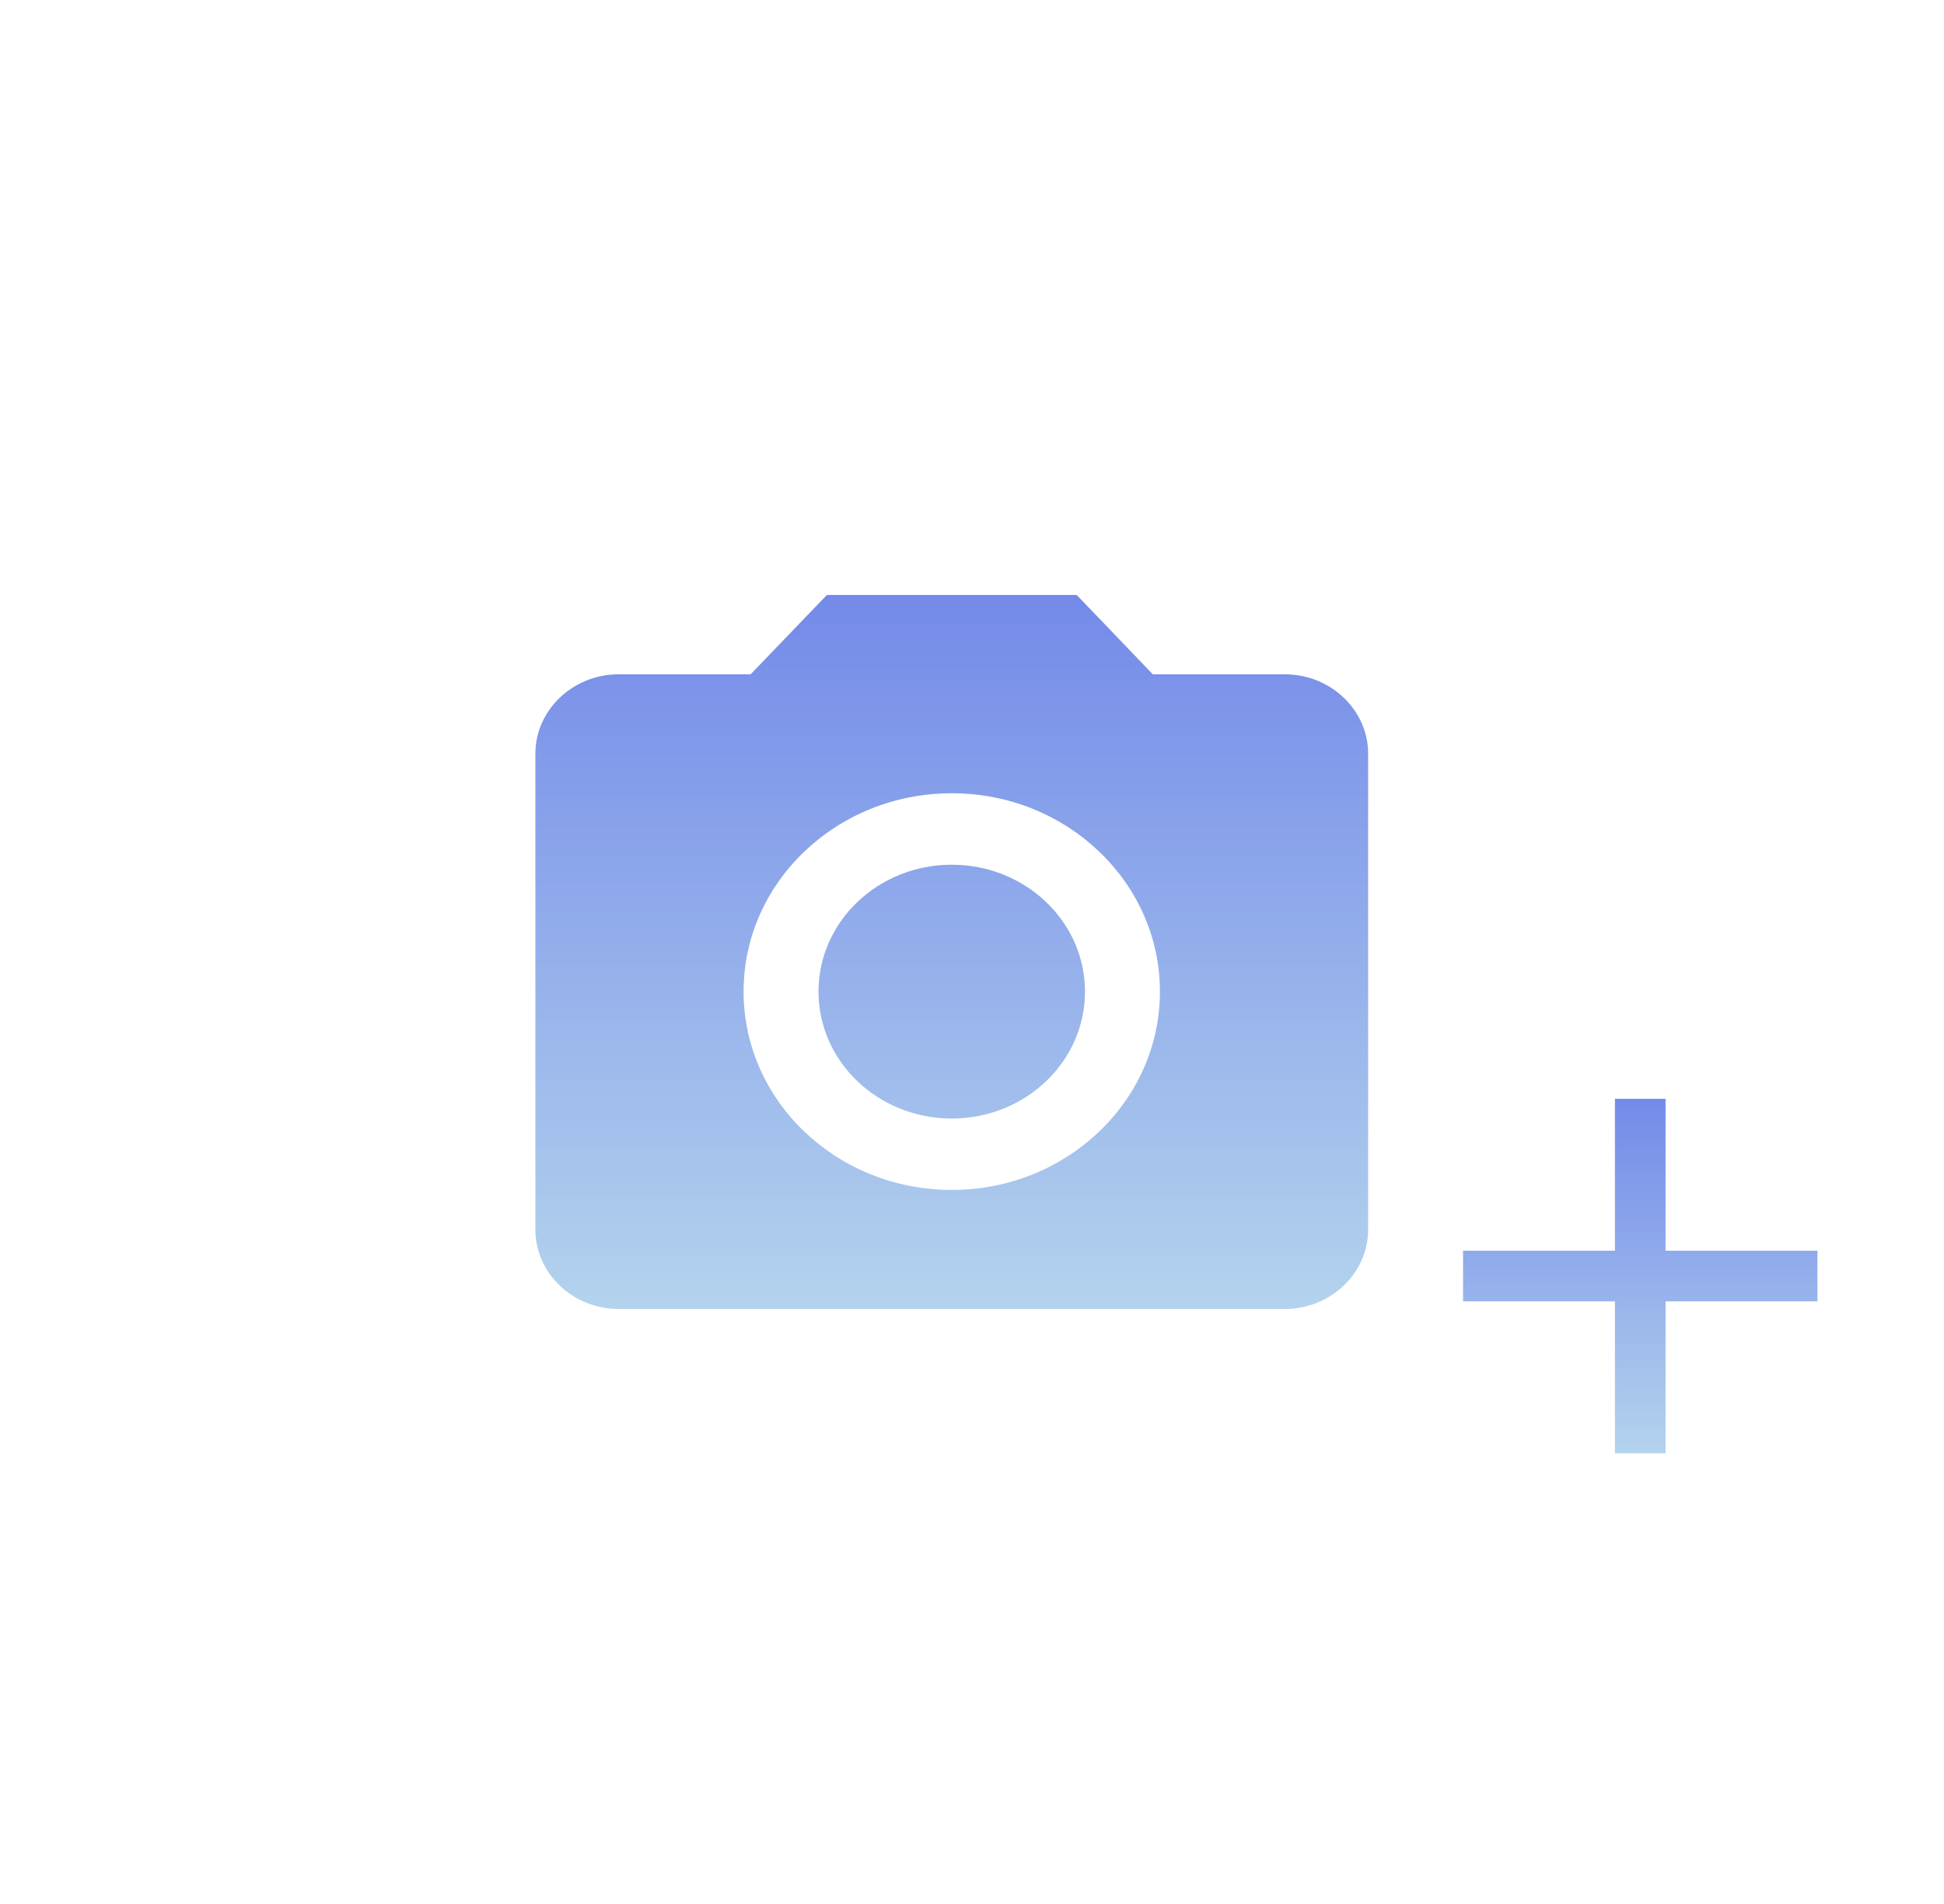 <svg width="48" height="47" fill="none" xmlns="http://www.w3.org/2000/svg"><path d="M23.5 27.612c1.817 0 3.29-1.402 3.29-3.133 0-1.73-1.473-3.133-3.29-3.133s-3.29 1.402-3.29 3.133c0 1.73 1.473 3.133 3.29 3.133z" fill="url(#paint0_linear_2751_1340)"/><path d="M20.416 14.688l-1.882 1.958h-3.259c-1.13 0-2.056.881-2.056 1.958v11.75c0 1.077.925 1.959 2.056 1.959h16.45c1.13 0 2.056-.882 2.056-1.959v-11.75c0-1.077-.925-1.958-2.056-1.958h-3.26l-1.88-1.959h-6.17zM23.5 29.374c-2.838 0-5.14-2.193-5.14-4.896 0-2.702 2.302-4.896 5.14-4.896 2.838 0 5.14 2.194 5.14 4.896 0 2.703-2.302 4.896-5.14 4.896z" fill="url(#paint1_linear_2751_1340)"/><path d="M41.125 27.125h-1.25v3.75h-3.75v1.25h3.75v3.75h1.25v-3.75h3.75v-1.25h-3.75v-3.75z" fill="url(#paint2_linear_2751_1340)"/><defs><linearGradient id="paint0_linear_2751_1340" x1="23.5" y1="14.688" x2="23.5" y2="32.313" gradientUnits="userSpaceOnUse"><stop stop-color="#748AE9"/><stop offset="1" stop-color="#B3D3ED"/></linearGradient><linearGradient id="paint1_linear_2751_1340" x1="23.5" y1="14.688" x2="23.5" y2="32.313" gradientUnits="userSpaceOnUse"><stop stop-color="#748AE9"/><stop offset="1" stop-color="#B3D3ED"/></linearGradient><linearGradient id="paint2_linear_2751_1340" x1="40.5" y1="27.125" x2="40.5" y2="35.875" gradientUnits="userSpaceOnUse"><stop stop-color="#748AE9"/><stop offset="1" stop-color="#B3D3ED"/></linearGradient></defs></svg>